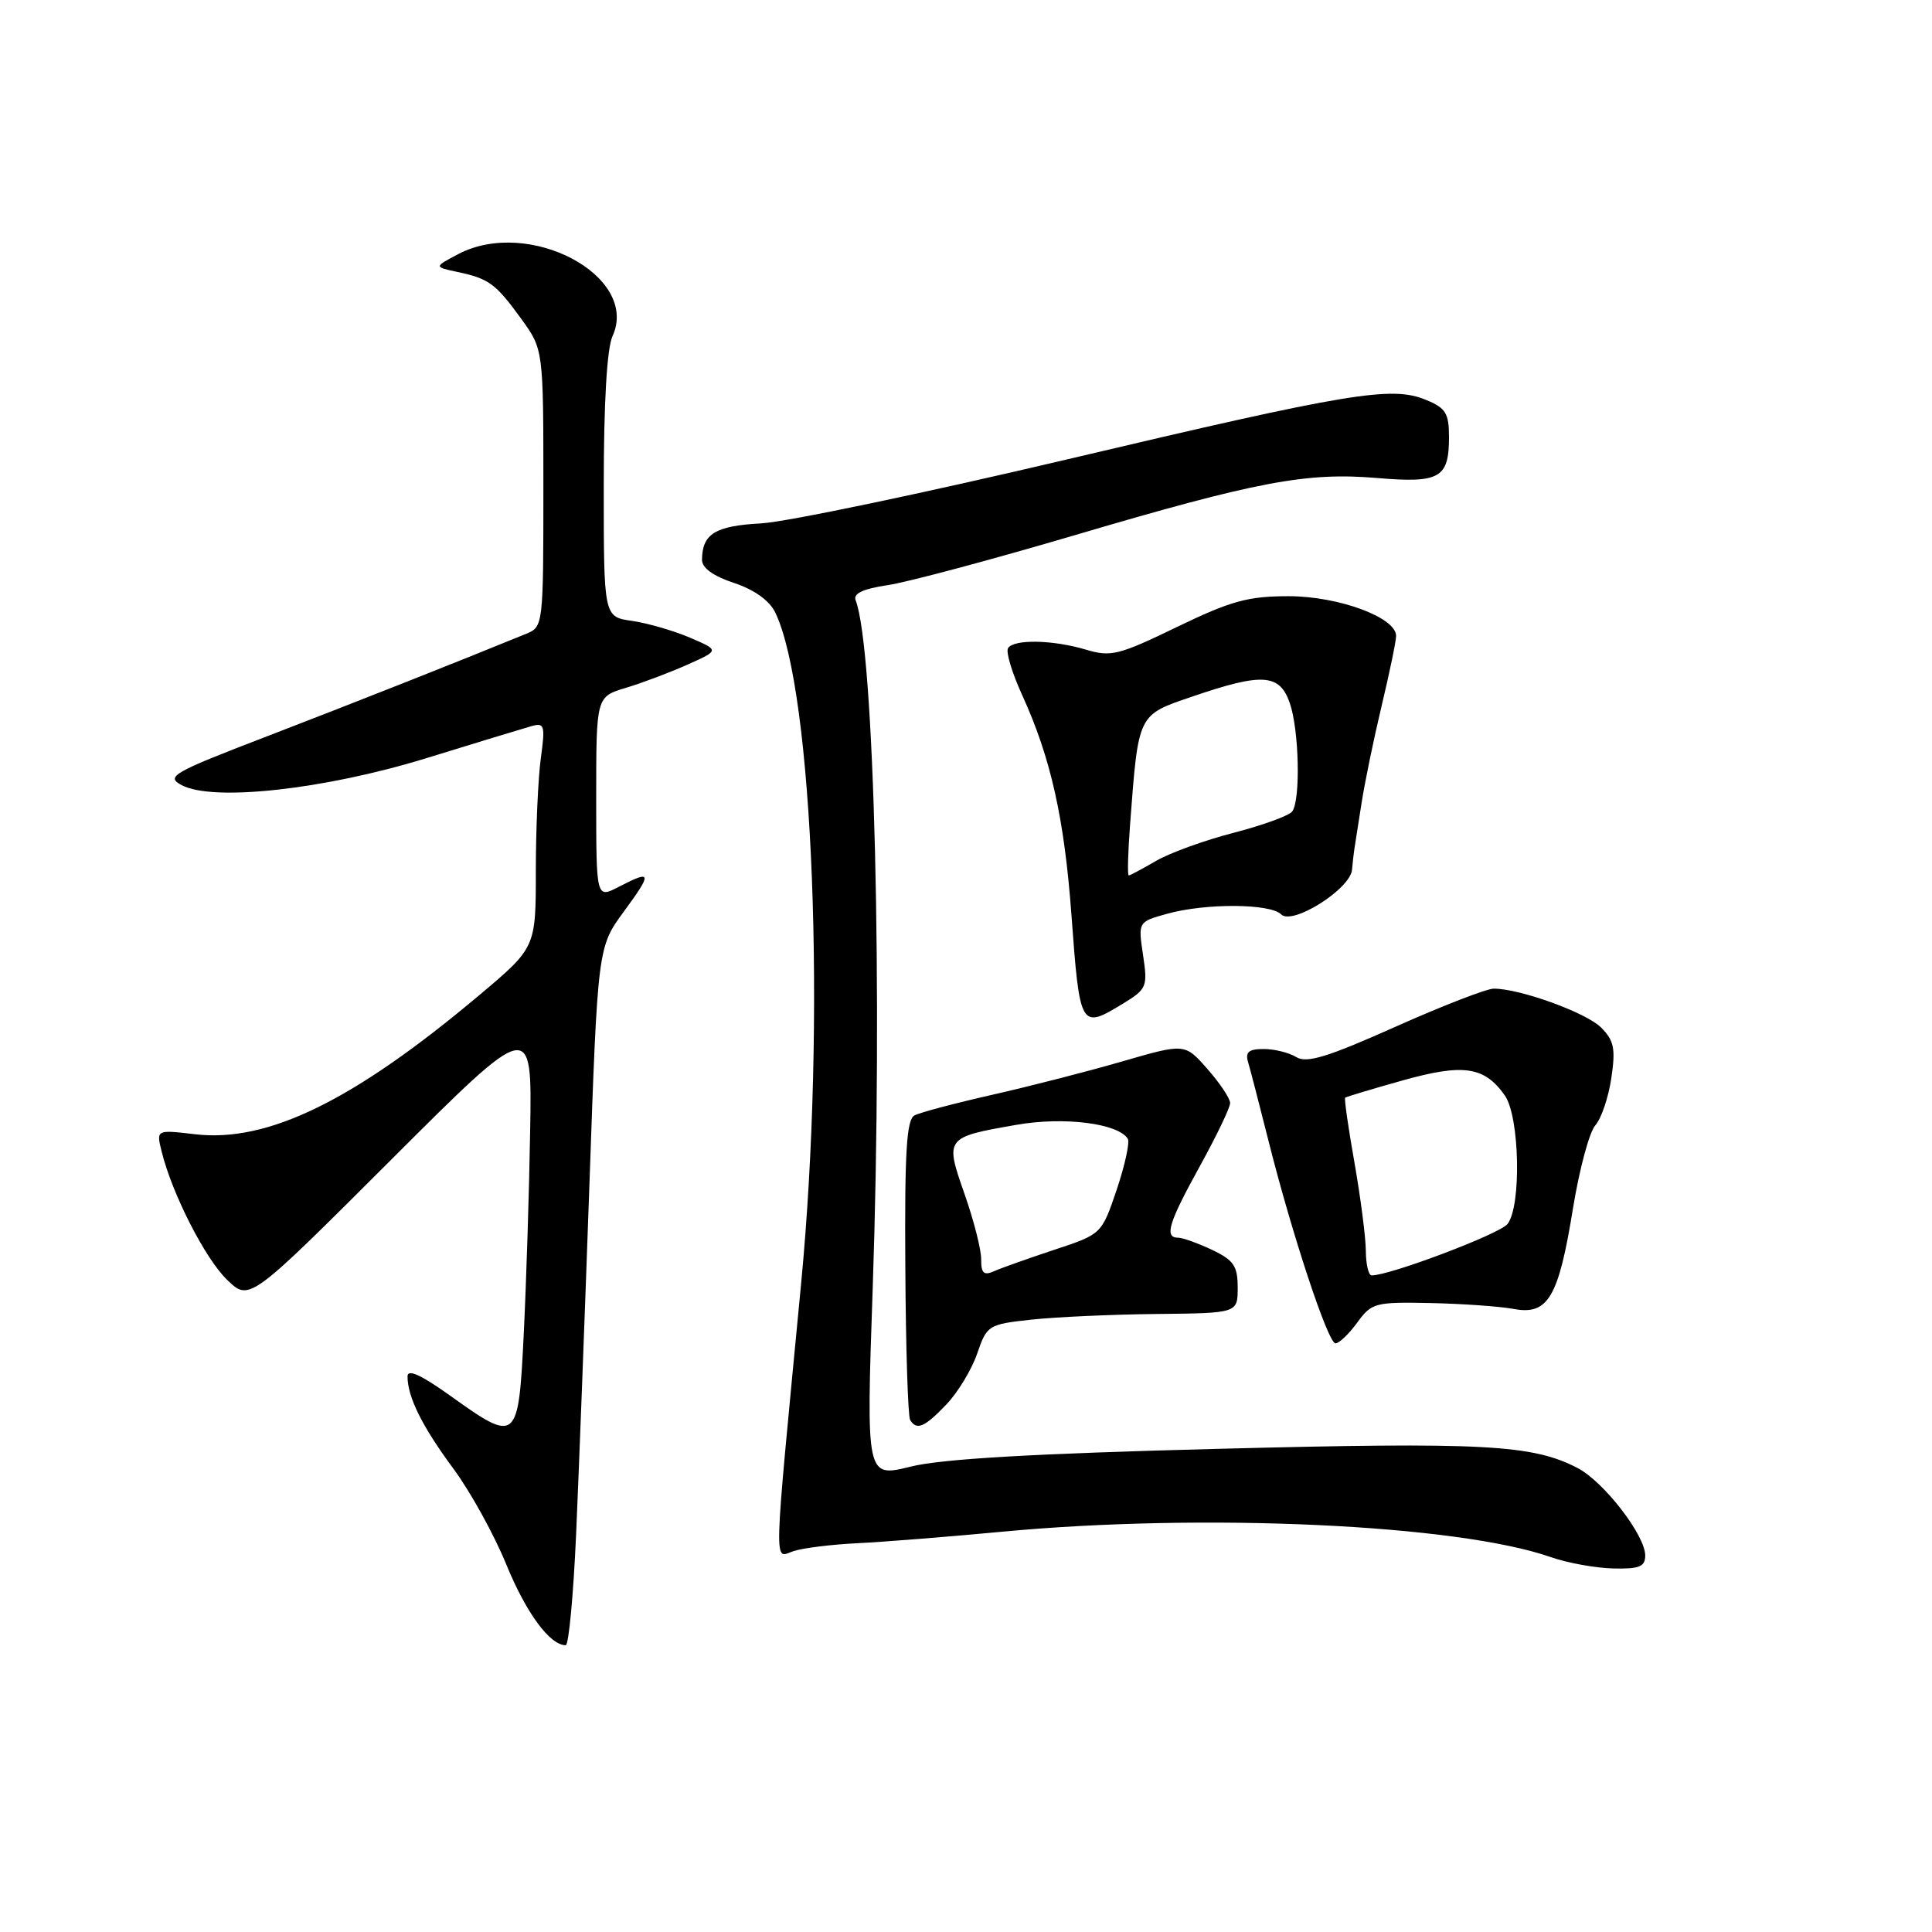<?xml version="1.0" encoding="UTF-8" standalone="no"?>
<!DOCTYPE svg PUBLIC "-//W3C//DTD SVG 1.1//EN" "http://www.w3.org/Graphics/SVG/1.1/DTD/svg11.dtd" >
<svg xmlns="http://www.w3.org/2000/svg" xmlns:xlink="http://www.w3.org/1999/xlink" version="1.1" viewBox="0 0 256 256">
 <g >
 <path fill="currentColor"
d=" M 76.34 203.25 C 76.70 195.14 77.49 174.32 78.10 157.00 C 79.20 125.50 79.20 125.50 82.69 120.75 C 86.48 115.58 86.39 115.23 81.95 117.53 C 79.00 119.05 79.00 119.05 79.00 105.68 C 79.00 92.32 79.00 92.32 82.94 91.14 C 85.11 90.49 88.78 89.10 91.11 88.06 C 95.34 86.17 95.34 86.17 91.42 84.49 C 89.26 83.57 85.81 82.57 83.75 82.27 C 80.00 81.74 80.00 81.74 80.00 64.42 C 80.00 53.40 80.42 46.17 81.16 44.55 C 84.80 36.57 70.07 28.75 60.70 33.68 C 57.50 35.37 57.50 35.37 60.59 36.03 C 64.79 36.92 65.67 37.57 69.07 42.25 C 72.00 46.30 72.00 46.30 72.00 64.67 C 72.00 82.78 71.97 83.06 69.75 83.97 C 60.49 87.76 47.39 92.94 35.63 97.47 C 22.82 102.39 21.93 102.89 24.06 104.03 C 28.21 106.25 42.98 104.62 56.50 100.46 C 63.10 98.42 69.36 96.52 70.41 96.22 C 72.15 95.73 72.26 96.09 71.66 100.48 C 71.30 103.12 71.00 109.84 71.00 115.42 C 71.00 125.56 71.00 125.56 63.50 131.87 C 46.85 145.87 35.47 151.44 25.81 150.29 C 20.70 149.69 20.70 149.69 21.42 152.59 C 22.81 158.21 27.21 166.83 30.12 169.61 C 33.05 172.43 33.05 172.43 51.78 153.72 C 70.50 135.02 70.50 135.02 70.25 149.76 C 70.12 157.87 69.73 170.01 69.40 176.75 C 68.69 191.14 68.52 191.28 59.66 184.94 C 55.79 182.17 54.00 181.36 54.00 182.38 C 54.00 185.11 55.92 188.98 60.07 194.60 C 62.33 197.65 65.49 203.38 67.10 207.33 C 69.72 213.73 72.86 218.00 74.96 218.00 C 75.36 218.00 75.98 211.36 76.34 203.25 Z  M 218.00 206.11 C 218.00 203.43 212.49 196.30 209.02 194.51 C 203.03 191.41 196.61 191.07 161.33 191.98 C 136.89 192.61 124.75 193.31 120.64 194.34 C 114.77 195.79 114.77 195.79 115.64 170.65 C 116.98 131.47 115.86 86.01 113.38 79.55 C 113.03 78.64 114.32 78.03 117.65 77.53 C 120.27 77.14 131.44 74.15 142.46 70.90 C 166.59 63.78 173.13 62.55 182.50 63.34 C 190.78 64.04 192.00 63.35 192.00 57.92 C 192.00 54.77 191.57 54.06 188.96 52.99 C 184.41 51.10 178.90 52.01 141.19 60.92 C 122.32 65.37 104.17 69.17 100.85 69.35 C 94.76 69.68 93.05 70.74 93.02 74.17 C 93.01 75.25 94.50 76.33 97.25 77.24 C 99.92 78.12 101.95 79.57 102.71 81.13 C 107.78 91.52 109.48 135.26 106.16 170.00 C 102.41 209.25 102.49 206.39 105.18 205.52 C 106.45 205.11 110.28 204.64 113.68 204.48 C 117.07 204.31 125.62 203.64 132.68 202.97 C 159.46 200.44 193.12 201.99 205.50 206.33 C 207.70 207.10 211.41 207.77 213.75 207.83 C 217.22 207.91 218.00 207.60 218.00 206.11 Z  M 125.39 186.11 C 126.91 184.52 128.75 181.49 129.48 179.36 C 130.77 175.60 130.95 175.48 136.65 174.86 C 139.87 174.51 147.34 174.17 153.25 174.11 C 164.00 174.00 164.00 174.00 164.00 170.61 C 164.00 167.75 163.48 166.98 160.60 165.61 C 158.73 164.73 156.70 164.00 156.10 164.00 C 154.24 164.00 154.84 162.03 159.00 154.50 C 161.20 150.51 163.00 146.76 163.00 146.16 C 163.00 145.56 161.65 143.53 160.00 141.66 C 157.00 138.24 157.00 138.24 148.75 140.63 C 144.21 141.95 136.45 143.94 131.50 145.06 C 126.55 146.18 121.90 147.41 121.17 147.80 C 120.12 148.36 119.86 152.67 119.96 167.91 C 120.02 178.59 120.31 187.70 120.60 188.16 C 121.47 189.57 122.50 189.13 125.39 186.11 Z  M 179.84 175.25 C 181.75 172.63 182.21 172.51 189.53 172.66 C 193.75 172.75 198.72 173.10 200.56 173.44 C 205.12 174.30 206.52 171.94 208.43 160.10 C 209.27 154.94 210.60 149.99 211.39 149.11 C 212.18 148.22 213.13 145.41 213.51 142.85 C 214.09 138.94 213.87 137.87 212.15 136.15 C 210.18 134.18 201.41 131.00 197.93 131.00 C 196.99 131.00 191.11 133.28 184.86 136.07 C 175.88 140.08 173.14 140.92 171.76 140.07 C 170.81 139.48 168.87 139.00 167.45 139.00 C 165.46 139.00 164.98 139.40 165.38 140.75 C 165.67 141.71 166.86 146.32 168.04 151.00 C 171.18 163.52 175.97 178.00 176.96 178.00 C 177.44 178.00 178.74 176.76 179.84 175.25 Z  M 148.81 132.98 C 151.96 131.05 152.09 130.75 151.46 126.55 C 150.80 122.15 150.80 122.15 154.65 121.08 C 159.75 119.66 168.31 119.71 169.76 121.16 C 171.25 122.65 178.93 117.80 179.15 115.24 C 179.24 114.28 179.37 113.05 179.46 112.50 C 179.55 111.95 179.97 109.25 180.40 106.50 C 180.82 103.75 182.03 97.90 183.08 93.50 C 184.13 89.10 184.99 84.95 184.99 84.27 C 185.01 81.82 177.37 79.00 170.74 79.00 C 165.36 79.00 163.11 79.62 155.95 83.08 C 148.23 86.82 147.19 87.07 143.89 86.08 C 139.50 84.77 134.32 84.67 133.57 85.89 C 133.26 86.39 134.11 89.20 135.46 92.14 C 139.23 100.41 141.03 108.43 141.97 121.21 C 143.08 136.28 143.16 136.42 148.81 132.98 Z  M 130.01 166.86 C 130.02 165.56 129.02 161.66 127.80 158.19 C 125.19 150.75 125.24 150.69 134.72 149.04 C 140.99 147.94 148.17 148.85 149.44 150.90 C 149.72 151.36 149.06 154.39 147.97 157.64 C 145.97 163.53 145.97 163.53 139.74 165.59 C 136.31 166.73 132.71 168.00 131.75 168.43 C 130.36 169.05 130.00 168.73 130.01 166.86 Z  M 180.98 165.75 C 180.97 163.96 180.29 158.72 179.48 154.09 C 178.66 149.46 178.10 145.58 178.24 145.45 C 178.38 145.33 181.80 144.30 185.83 143.17 C 193.91 140.90 196.70 141.31 199.40 145.16 C 201.37 147.97 201.61 159.85 199.75 162.19 C 198.71 163.51 184.18 169.00 181.75 169.00 C 181.34 169.00 180.99 167.54 180.98 165.75 Z  M 149.74 109.25 C 150.86 94.47 150.71 94.78 158.01 92.29 C 167.28 89.12 169.55 89.27 170.90 93.15 C 172.14 96.70 172.35 105.97 171.23 107.52 C 170.83 108.07 167.35 109.34 163.50 110.34 C 159.65 111.33 155.01 113.01 153.19 114.07 C 151.37 115.13 149.74 116.00 149.56 116.00 C 149.38 116.00 149.46 112.96 149.74 109.25 Z "/>
</g>
</svg>